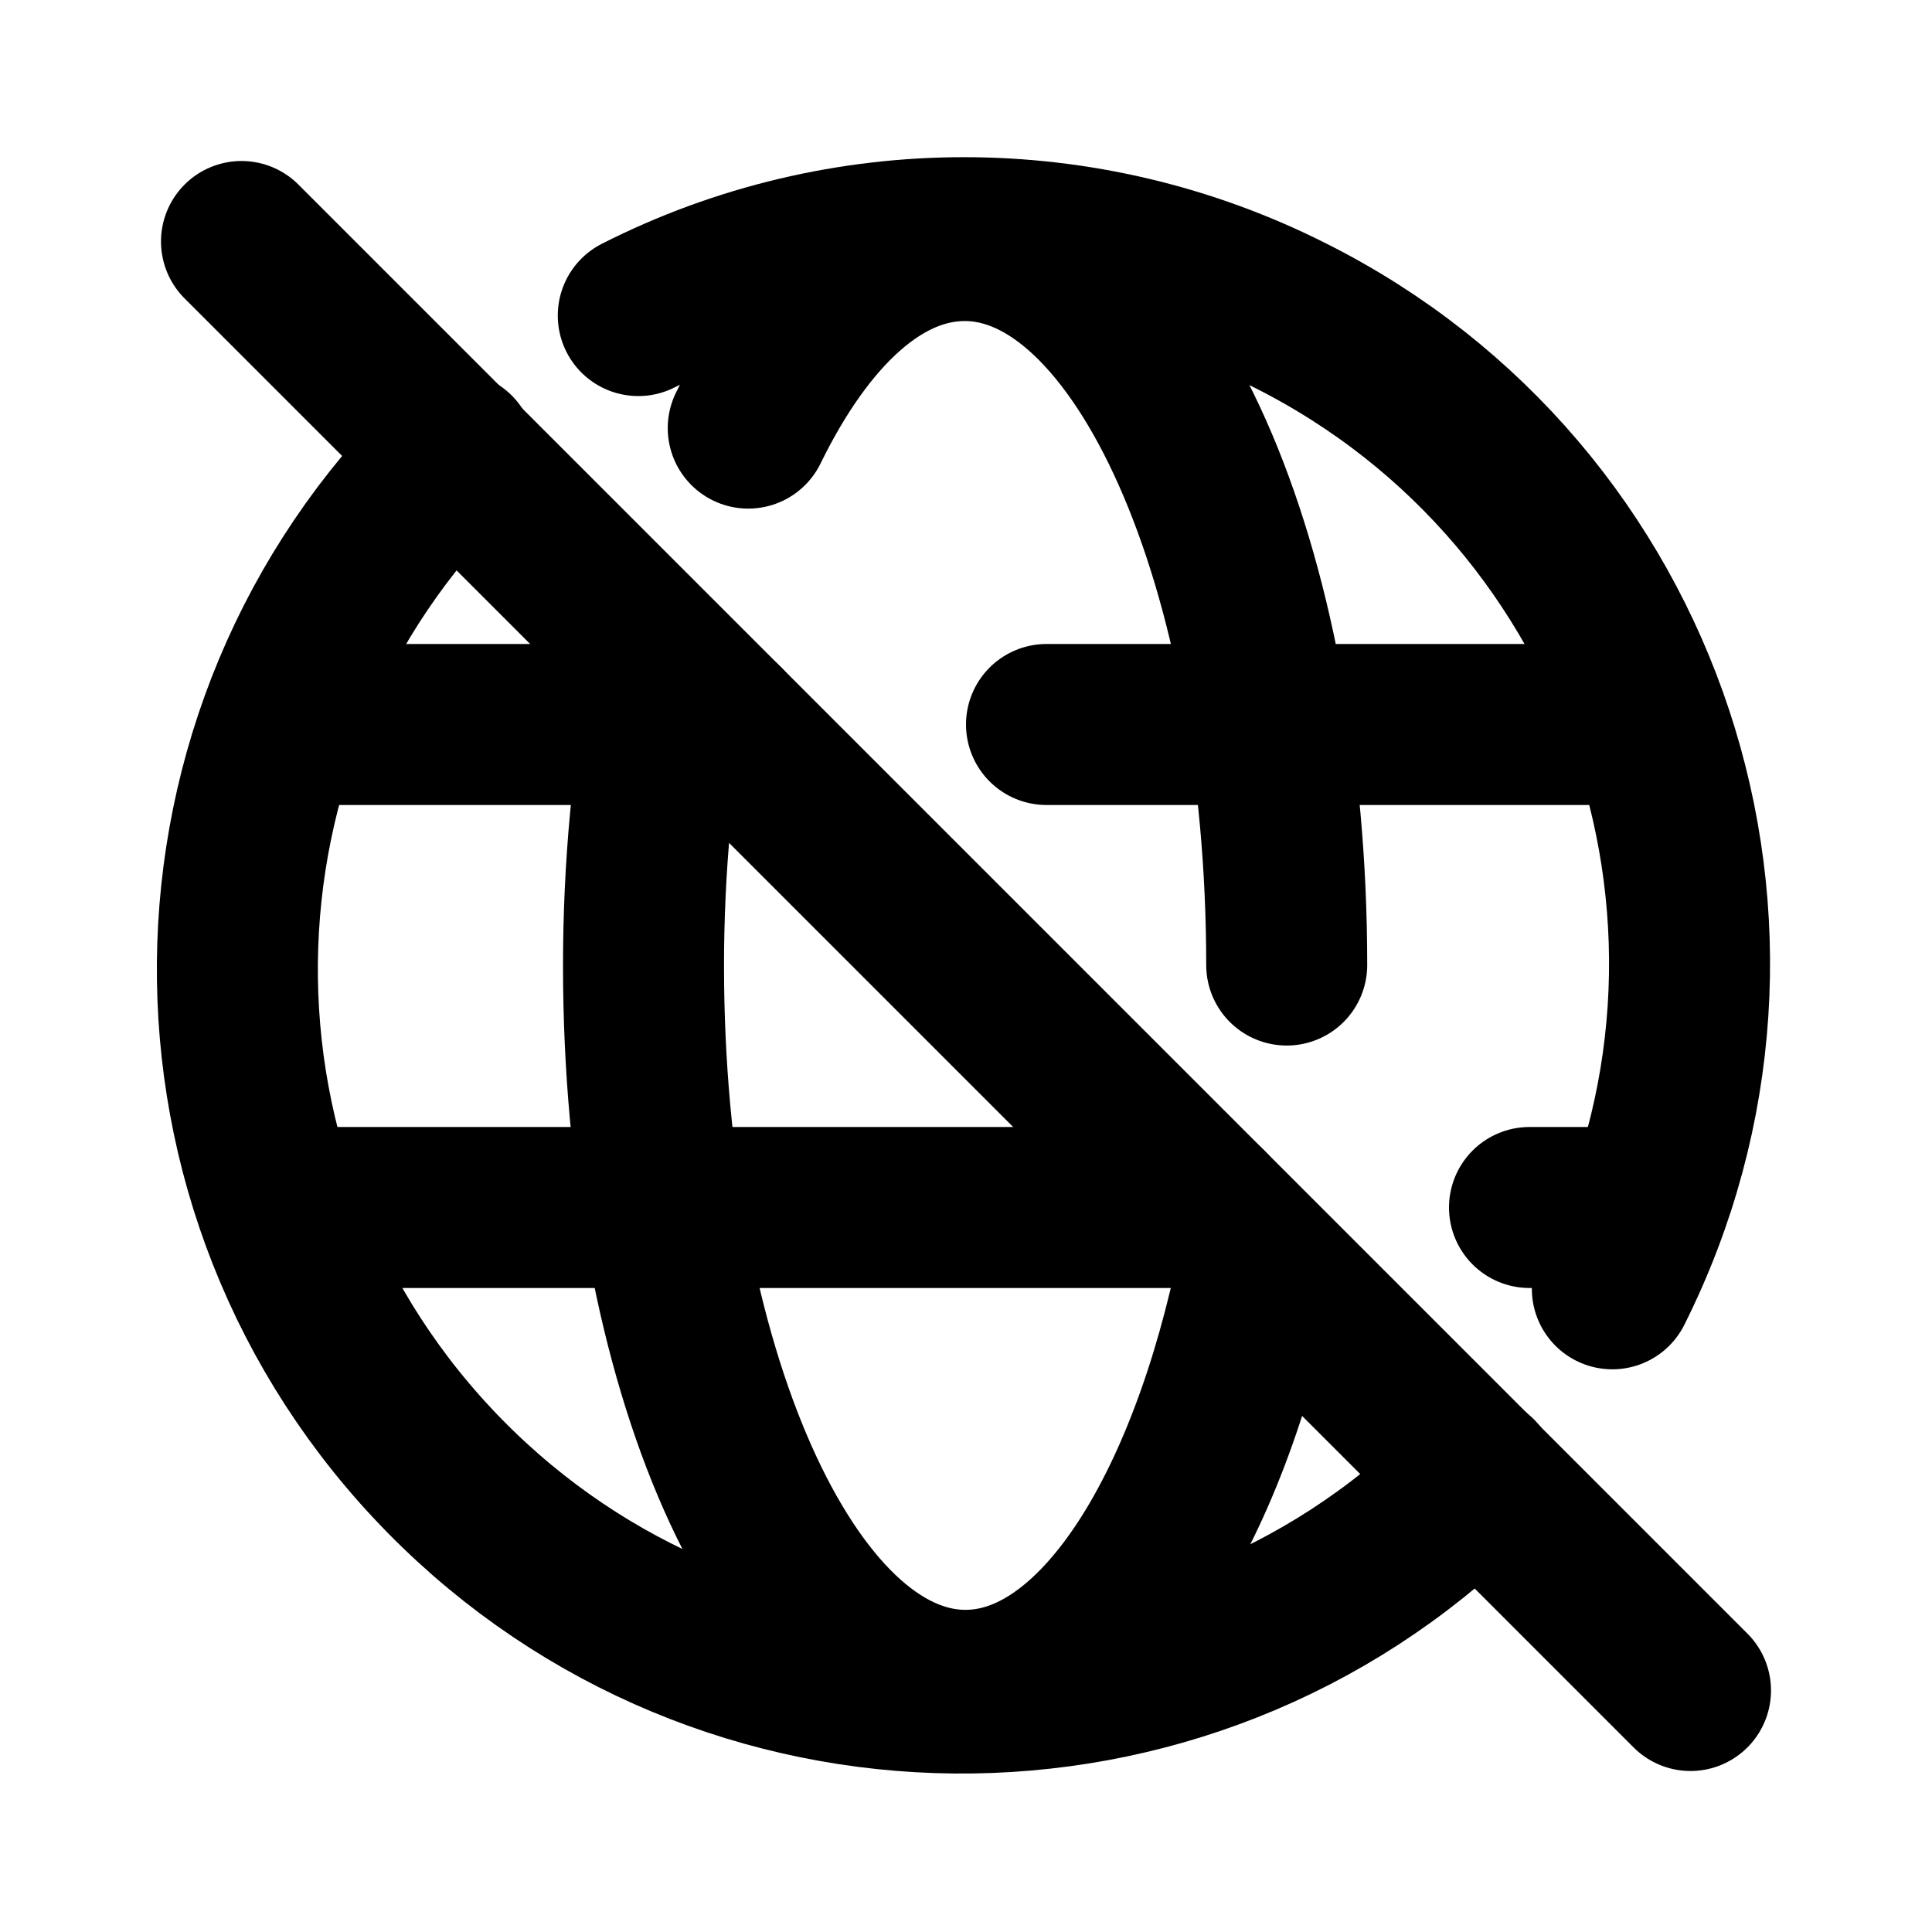 <svg viewBox="0 0 24 24" xmlns="http://www.w3.org/2000/svg"><g fill="none"><path d="M0 0h24v24H0Z"/><g stroke-linecap="round" stroke-width="2" stroke="#000" fill="none" stroke-linejoin="round"><path d="M3.6 9H9m4 0h7.4"/><path d="M5.65 5.62l-.001 0c-3.55 3.48-3.61 9.17-.12 12.72 3.48 3.54 9.17 3.6 12.72.11 .03-.04.06-.07.1-.11m1.68-2.33v0c2.23-4.45.44-9.86-4-12.09 -2.55-1.29-5.56-1.29-8.1 0"/><path d="M3.6 15H15m4 0h1.4"/><path d="M8.335 8.388l-.001 0c-.23 1.19-.34 2.4-.34 3.61 0 4.97 1.79 9 4 9 1.62 0 3.01-2.18 3.64-5.3m.35-3.71c0-4.97-1.79-9-4-9 -1.04 0-1.98.88-2.689 2.33"/><path d="M3 3l18 18"/></g></g></svg>